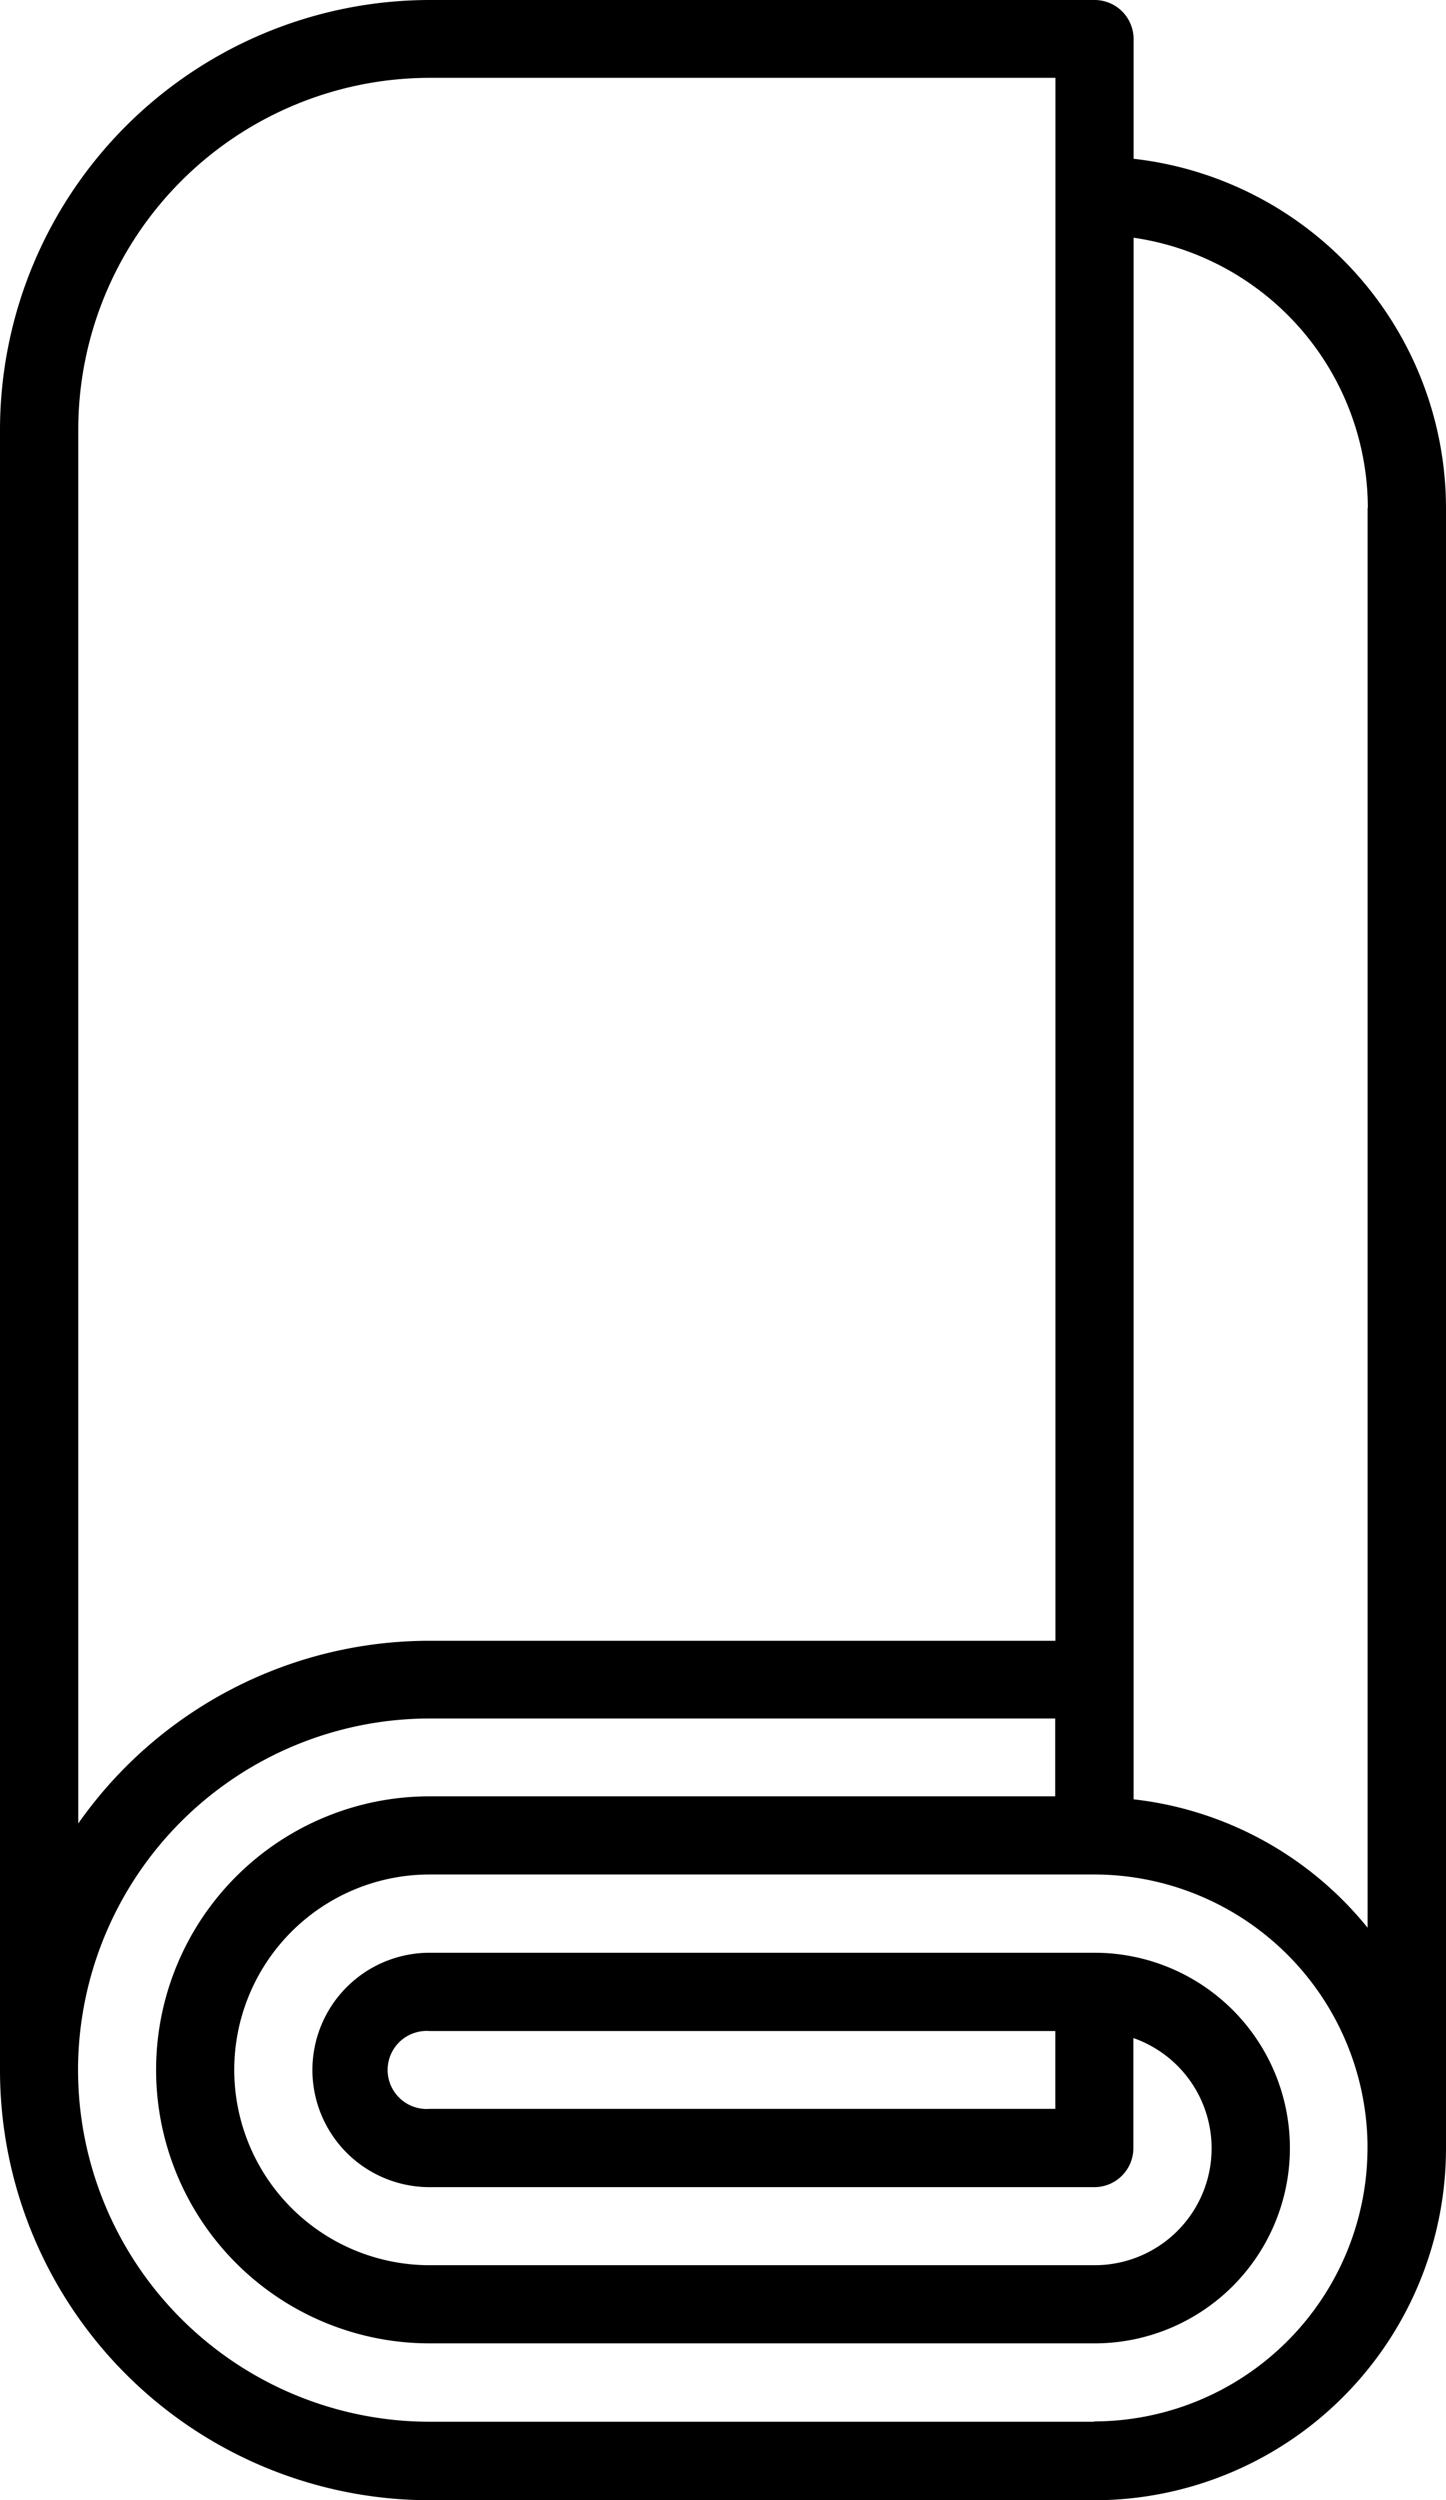 <svg xmlns="http://www.w3.org/2000/svg" width="13.006" height="22.487" viewBox="0 0 13.006 22.487"><path d="M120.942,4.569a3.166,3.166,0,0,0-2.81-3.141V.352A.351.351,0,0,0,117.78,0h-5.969l-.01,0a3.869,3.869,0,0,0-3.865,3.865s0,0,0,.007V18.595c0,.009,0,.018,0,.027a3.869,3.869,0,0,0,3.865,3.865h5.978a3.166,3.166,0,0,0,3.163-3.163c0-.014,0-.027,0-.04V4.579s0-.006,0-.01ZM111.793.7l.008,0h5.628V1.751s0,0,0,.007,0,0,0,.007V14.757H111.8A3.86,3.86,0,0,0,108.64,16.4V3.866s0,0,0-.006A3.165,3.165,0,0,1,111.793.7Zm5.986,21.081H111.8a3.165,3.165,0,0,1-3.162-3.157s0,0,0-.006v-.027a3.165,3.165,0,0,1,3.161-3.135h5.628v.7H111.8a2.46,2.46,0,1,0,0,4.92h5.985a1.756,1.756,0,0,0-.007-3.513H111.8a1.054,1.054,0,0,0,0,2.108h5.979a.351.351,0,0,0,.351-.351v-.99a1.051,1.051,0,0,1-.351,2.043H111.8a1.757,1.757,0,0,1,0-3.514h5.982a2.461,2.461,0,0,1,2.454,2.419v.04s0,.005,0,.008a2.463,2.463,0,0,1-2.46,2.452Zm-.351-3.514v.7H111.8a.351.351,0,1,1,0-.7Zm2.809-13.7V17.338a3.16,3.16,0,0,0-2.105-1.155V2.138a2.461,2.461,0,0,1,2.107,2.423s0,.006,0,.008Z" transform="translate(-107.936)"/></svg>